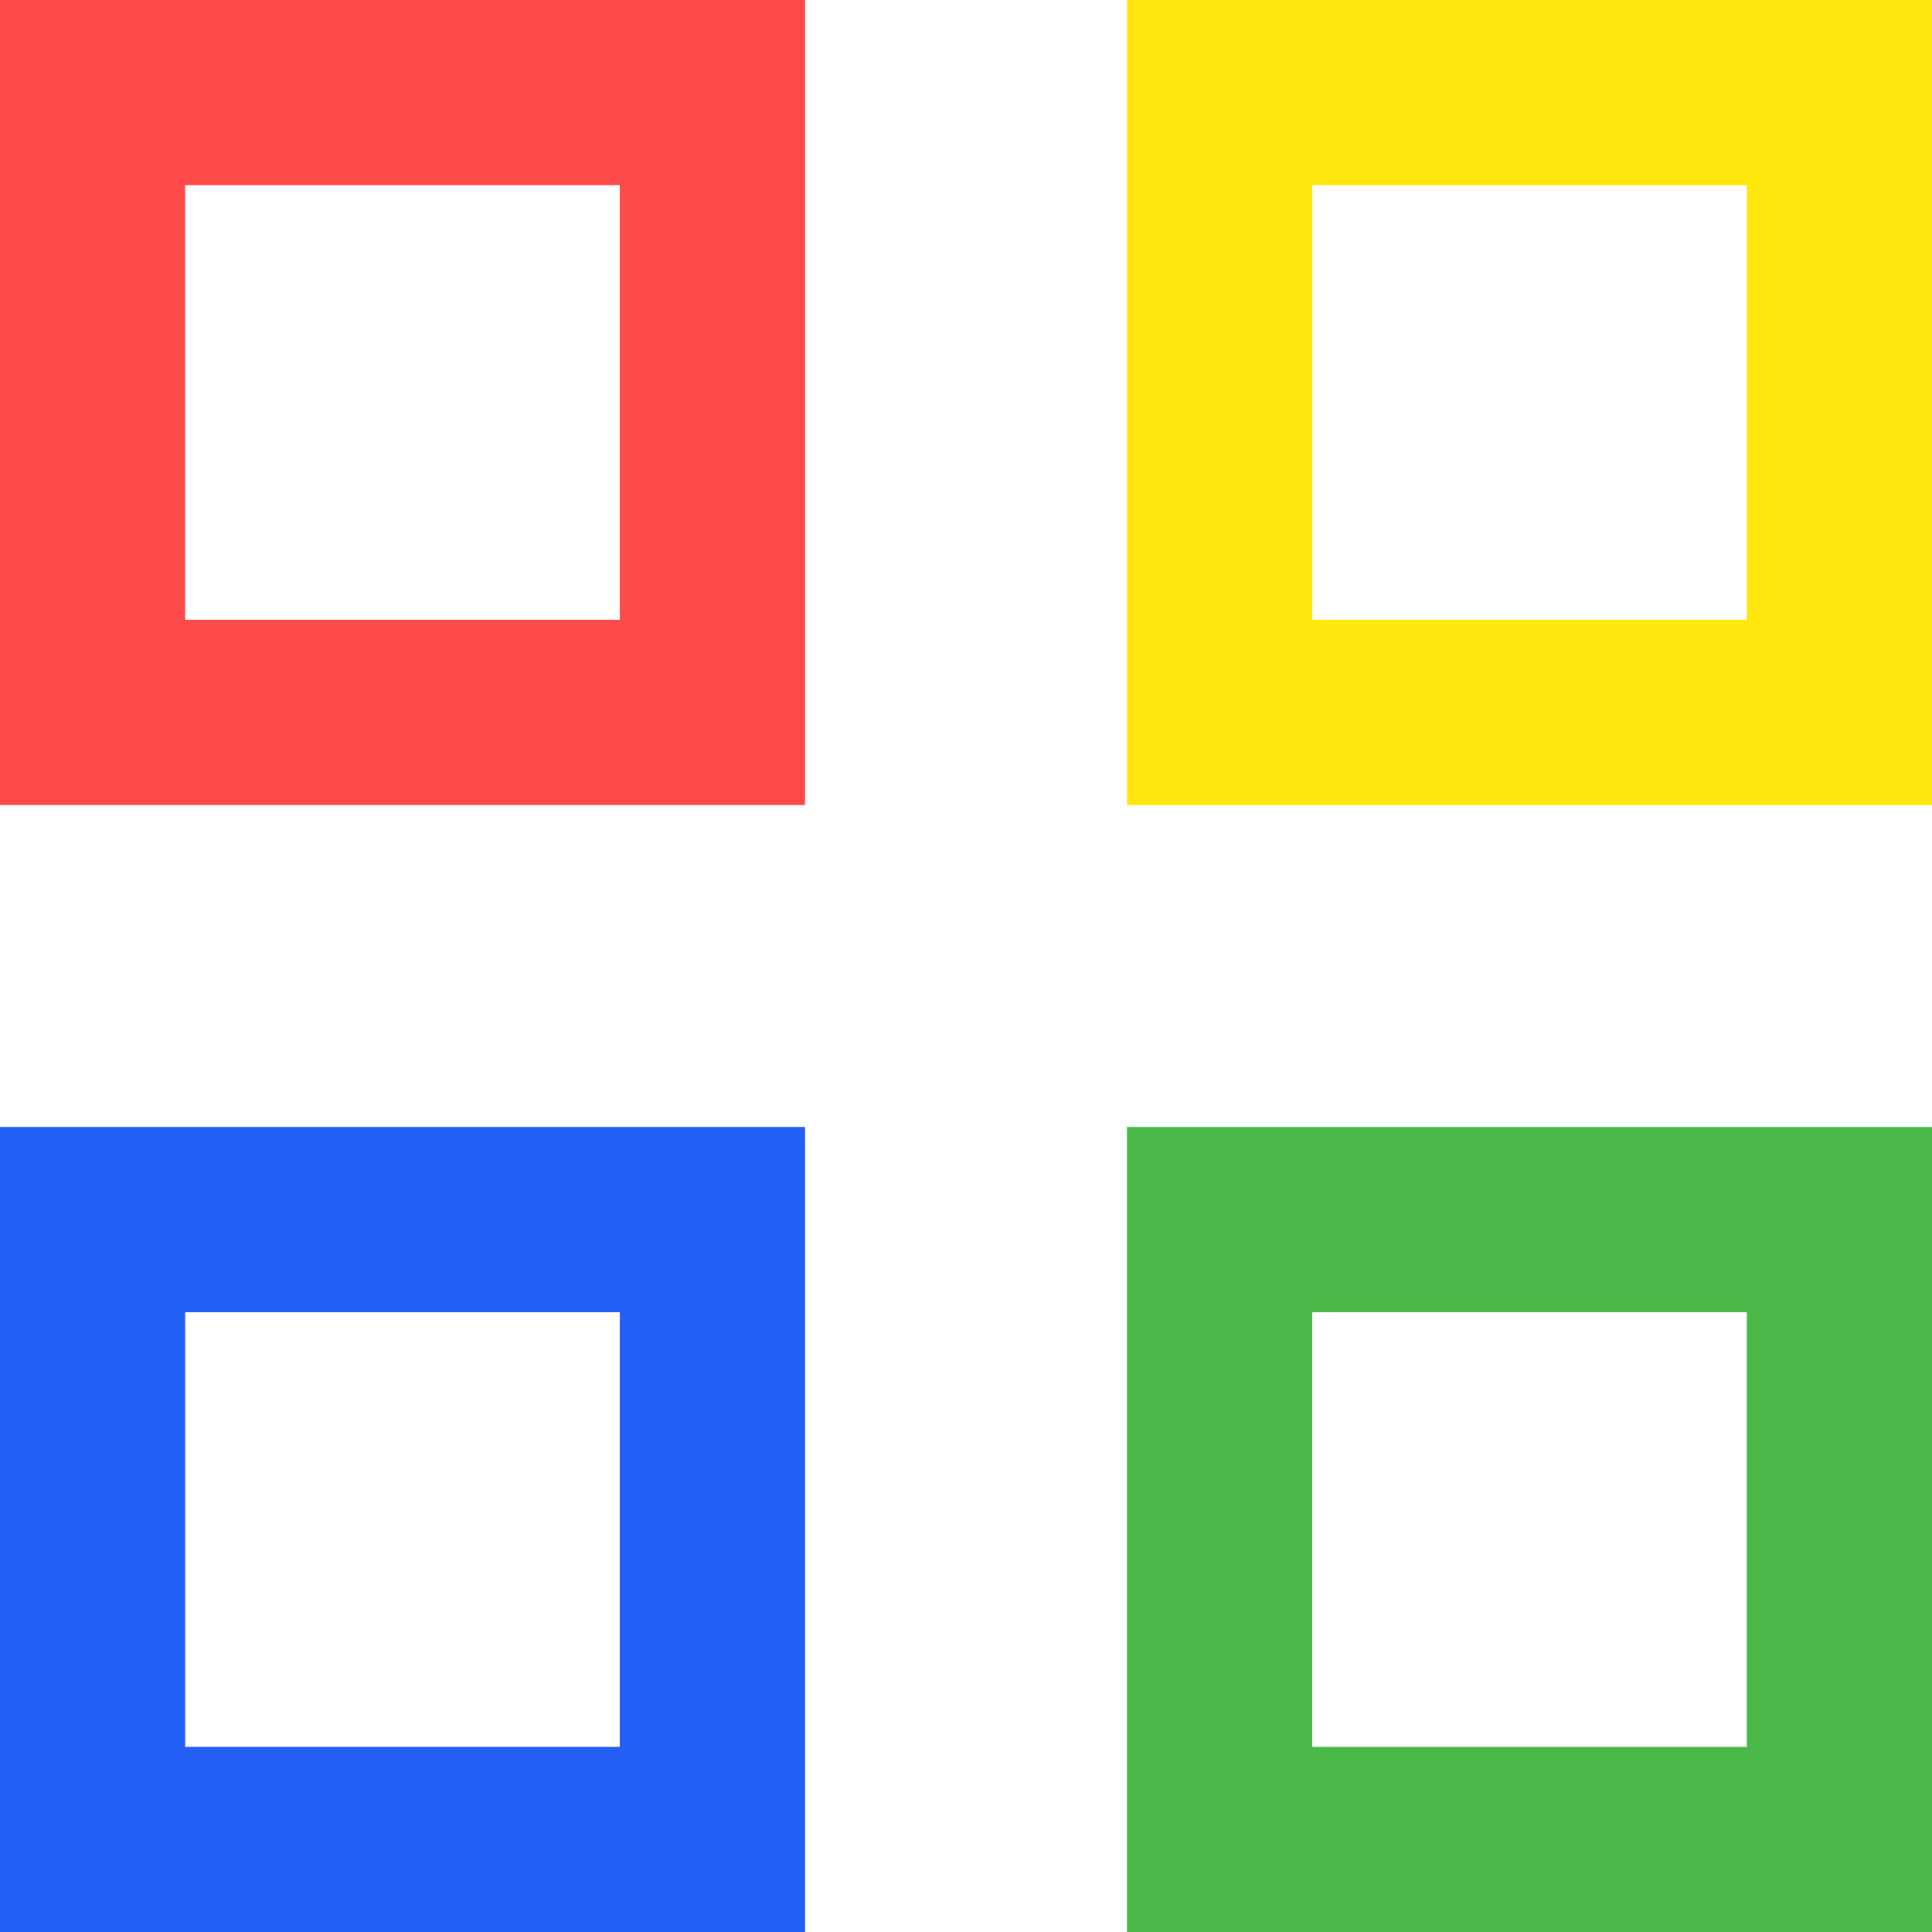 <svg width="24" height="24" viewBox="0 0 24 24" fill="none" xmlns="http://www.w3.org/2000/svg">
<rect x="1.15" y="1.15" width="7.7" height="7.7" stroke="#FF4A4A" stroke-width="2.3"/>
<rect x="1.15" y="15.15" width="7.7" height="7.7" stroke="#245FF5" stroke-width="2.3"/>
<rect x="15.15" y="1.15" width="7.7" height="7.7" stroke="#FFE70D" stroke-width="2.3"/>
<rect x="15.15" y="15.15" width="7.7" height="7.7" stroke="#4AB848" stroke-width="2.3"/>
</svg>
